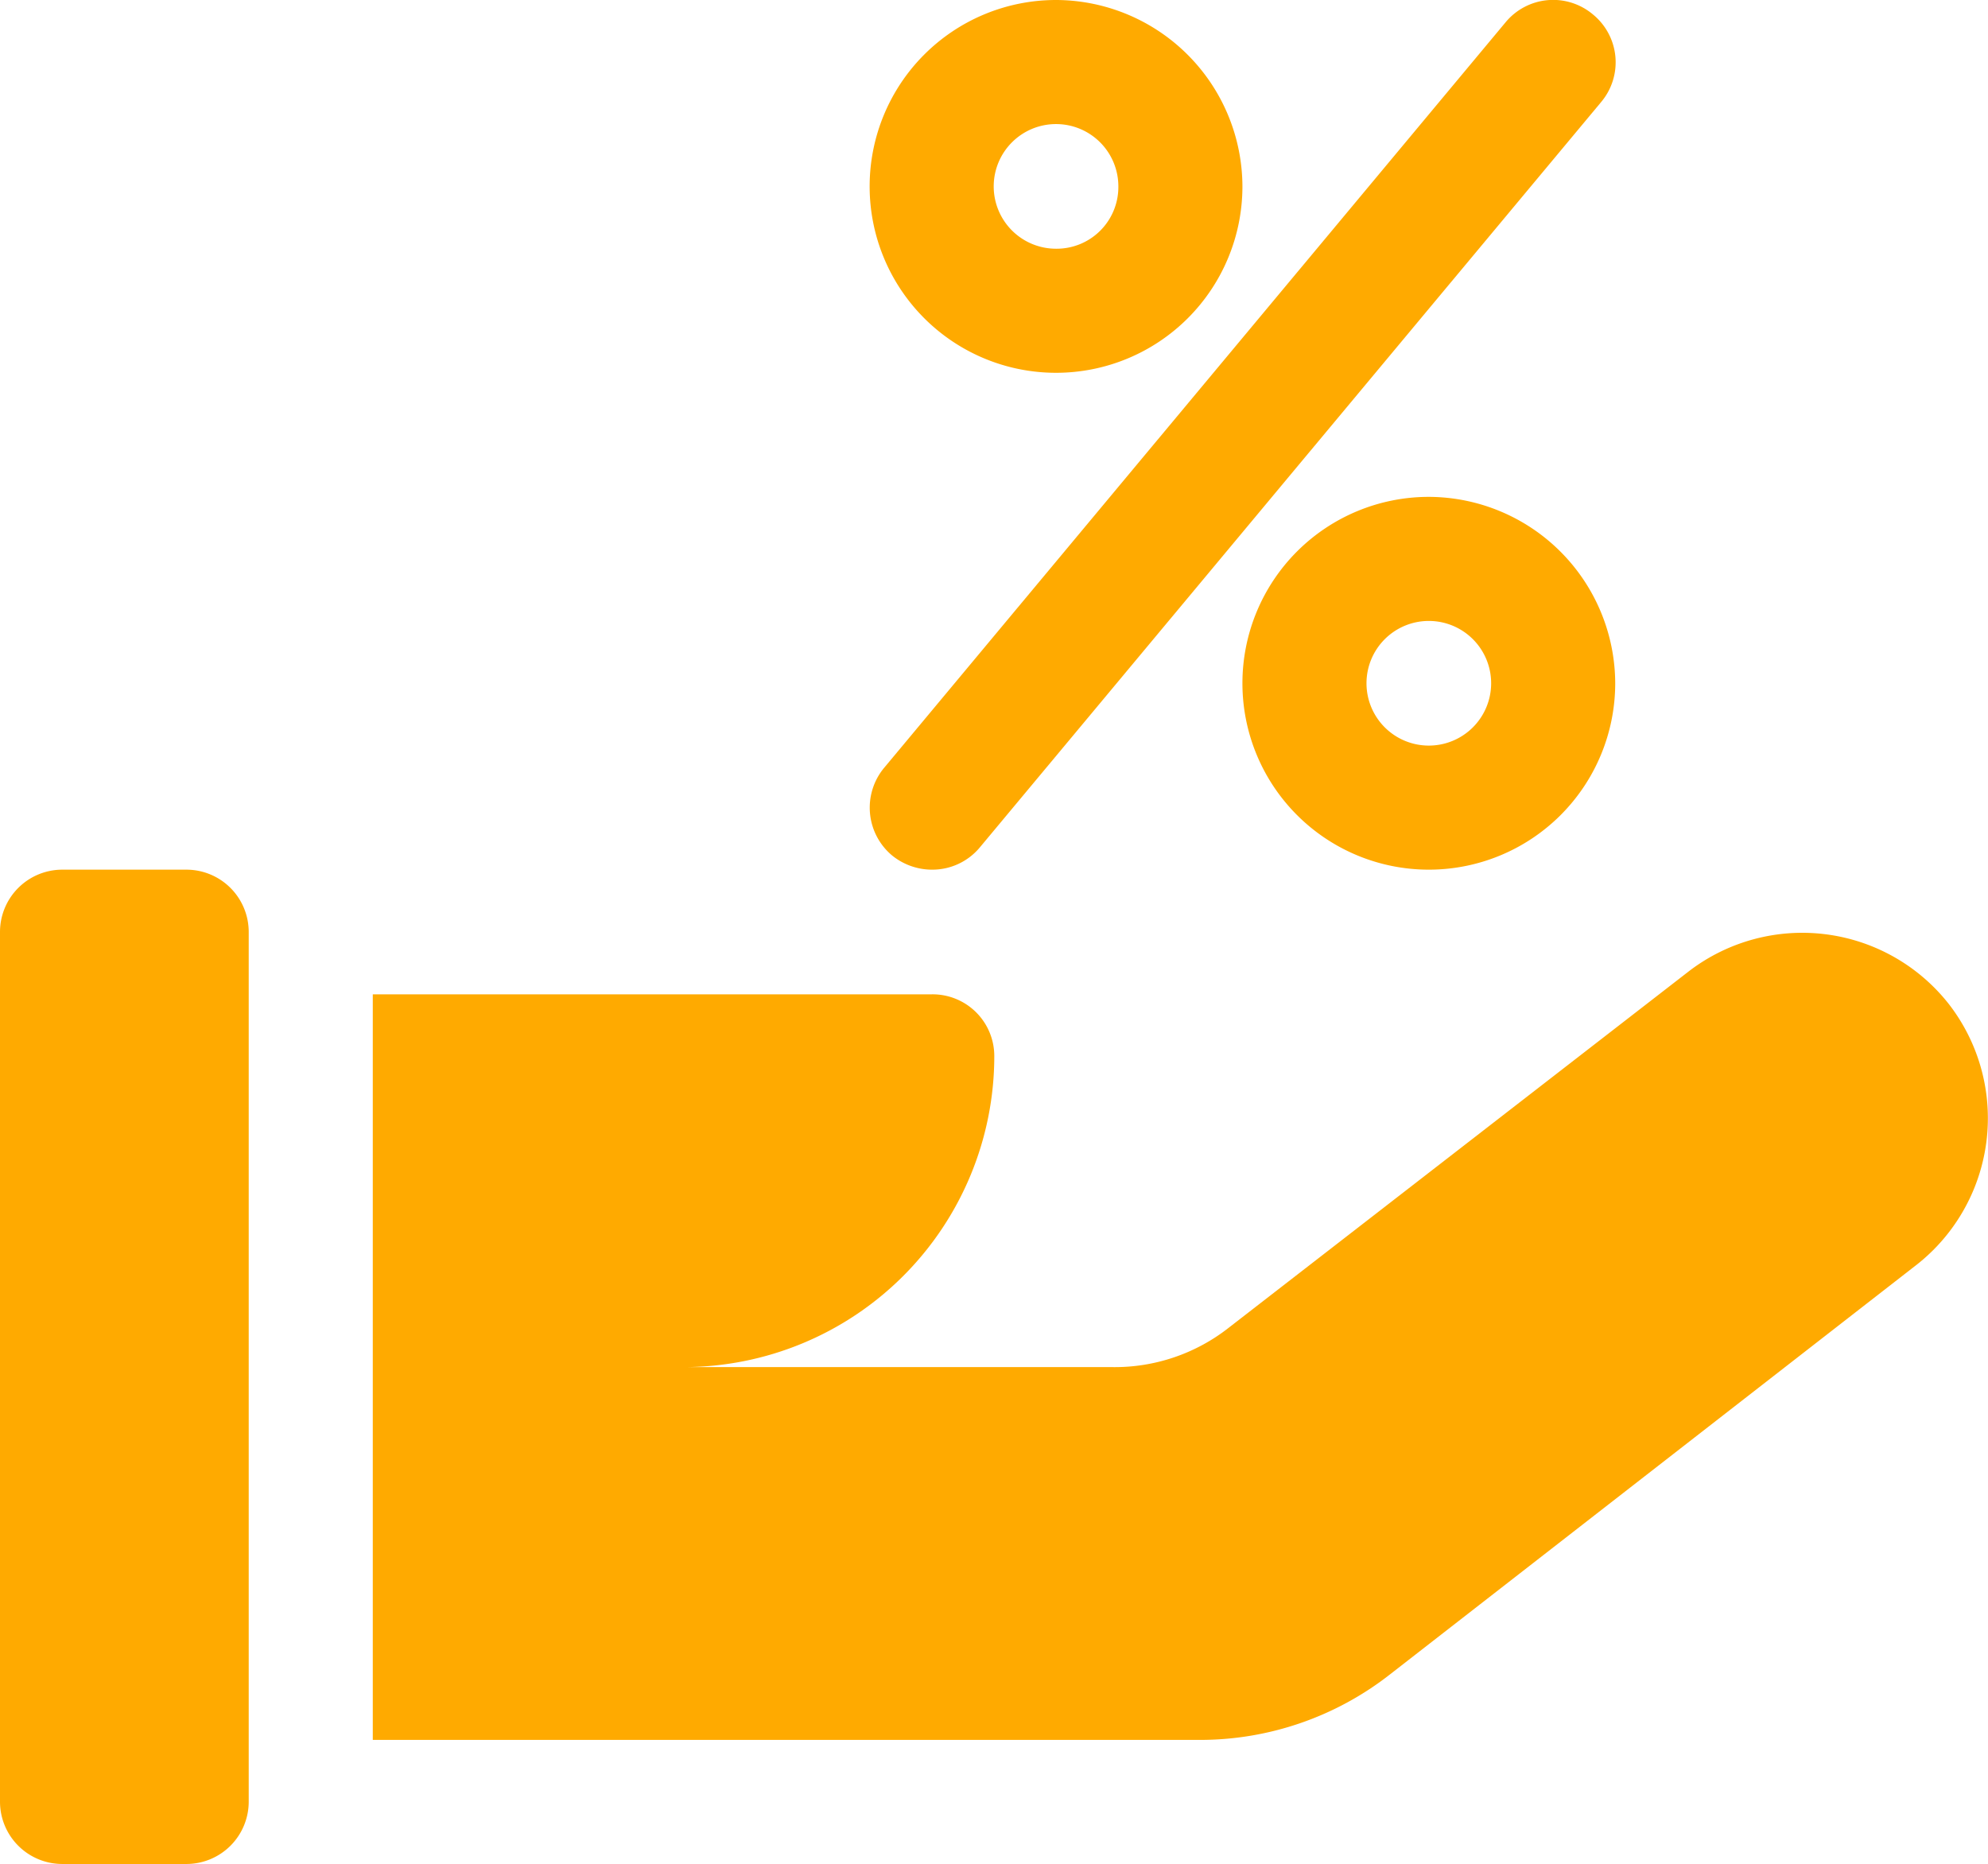 <svg xmlns="http://www.w3.org/2000/svg" viewBox="0 0 34.13 32"><defs><style>.\33 33b51bb-3f65-460d-bd0d-add13b380d25{fill:#fa0;}</style></defs><title>资源 1</title><g id="7c6057f1-b5fe-43c3-8853-81ce7f98bb15" data-name="图层 2"><g id="aa1e0e43-87b7-4d27-9b7b-545e1bfdbd88" data-name="Capa 1"><path class="333b51bb-3f65-460d-bd0d-add13b380d25" d="M3.2,14.93H1.07A1.07,1.07,0,0,0,0,16V30.93A1.07,1.07,0,0,0,1.07,32H3.2a1.07,1.07,0,0,0,1.07-1.07V16A1.07,1.07,0,0,0,3.2,14.93Z"/><path class="333b51bb-3f65-460d-bd0d-add13b380d25" d="M33.46,17.24A3.2,3.2,0,0,0,29,16.67L21.1,22.79a3.17,3.17,0,0,1-2,.68H11.73a5.34,5.34,0,0,0,5.34-5.34A1.06,1.06,0,0,0,16,17.07H6.4v12.8H20.6a5.29,5.29,0,0,0,3.27-1.13l9-7A3.2,3.2,0,0,0,33.46,17.24Z"/><path class="333b51bb-3f65-460d-bd0d-add13b380d25" d="M18.13,0a3.2,3.2,0,1,0,3.2,3.2A3.21,3.21,0,0,0,18.13,0Zm0,4.27A1.07,1.07,0,1,1,19.2,3.2,1.06,1.06,0,0,1,18.13,4.27Z"/><path class="333b51bb-3f65-460d-bd0d-add13b380d25" d="M24.53,8.53a3.2,3.2,0,1,0,3.2,3.2A3.21,3.21,0,0,0,24.53,8.53Zm0,4.27a1.07,1.07,0,1,1,1.07-1.07A1.07,1.07,0,0,1,24.53,12.8Z"/><path class="333b51bb-3f65-460d-bd0d-add13b380d25" d="M27.35.25a1.06,1.06,0,0,0-1.5.13L15.18,13.18a1.07,1.07,0,0,0,.14,1.51,1.09,1.09,0,0,0,.68.24,1.06,1.06,0,0,0,.82-.38L27.49,1.75A1.06,1.06,0,0,0,27.35.25Z"/></g></g></svg>